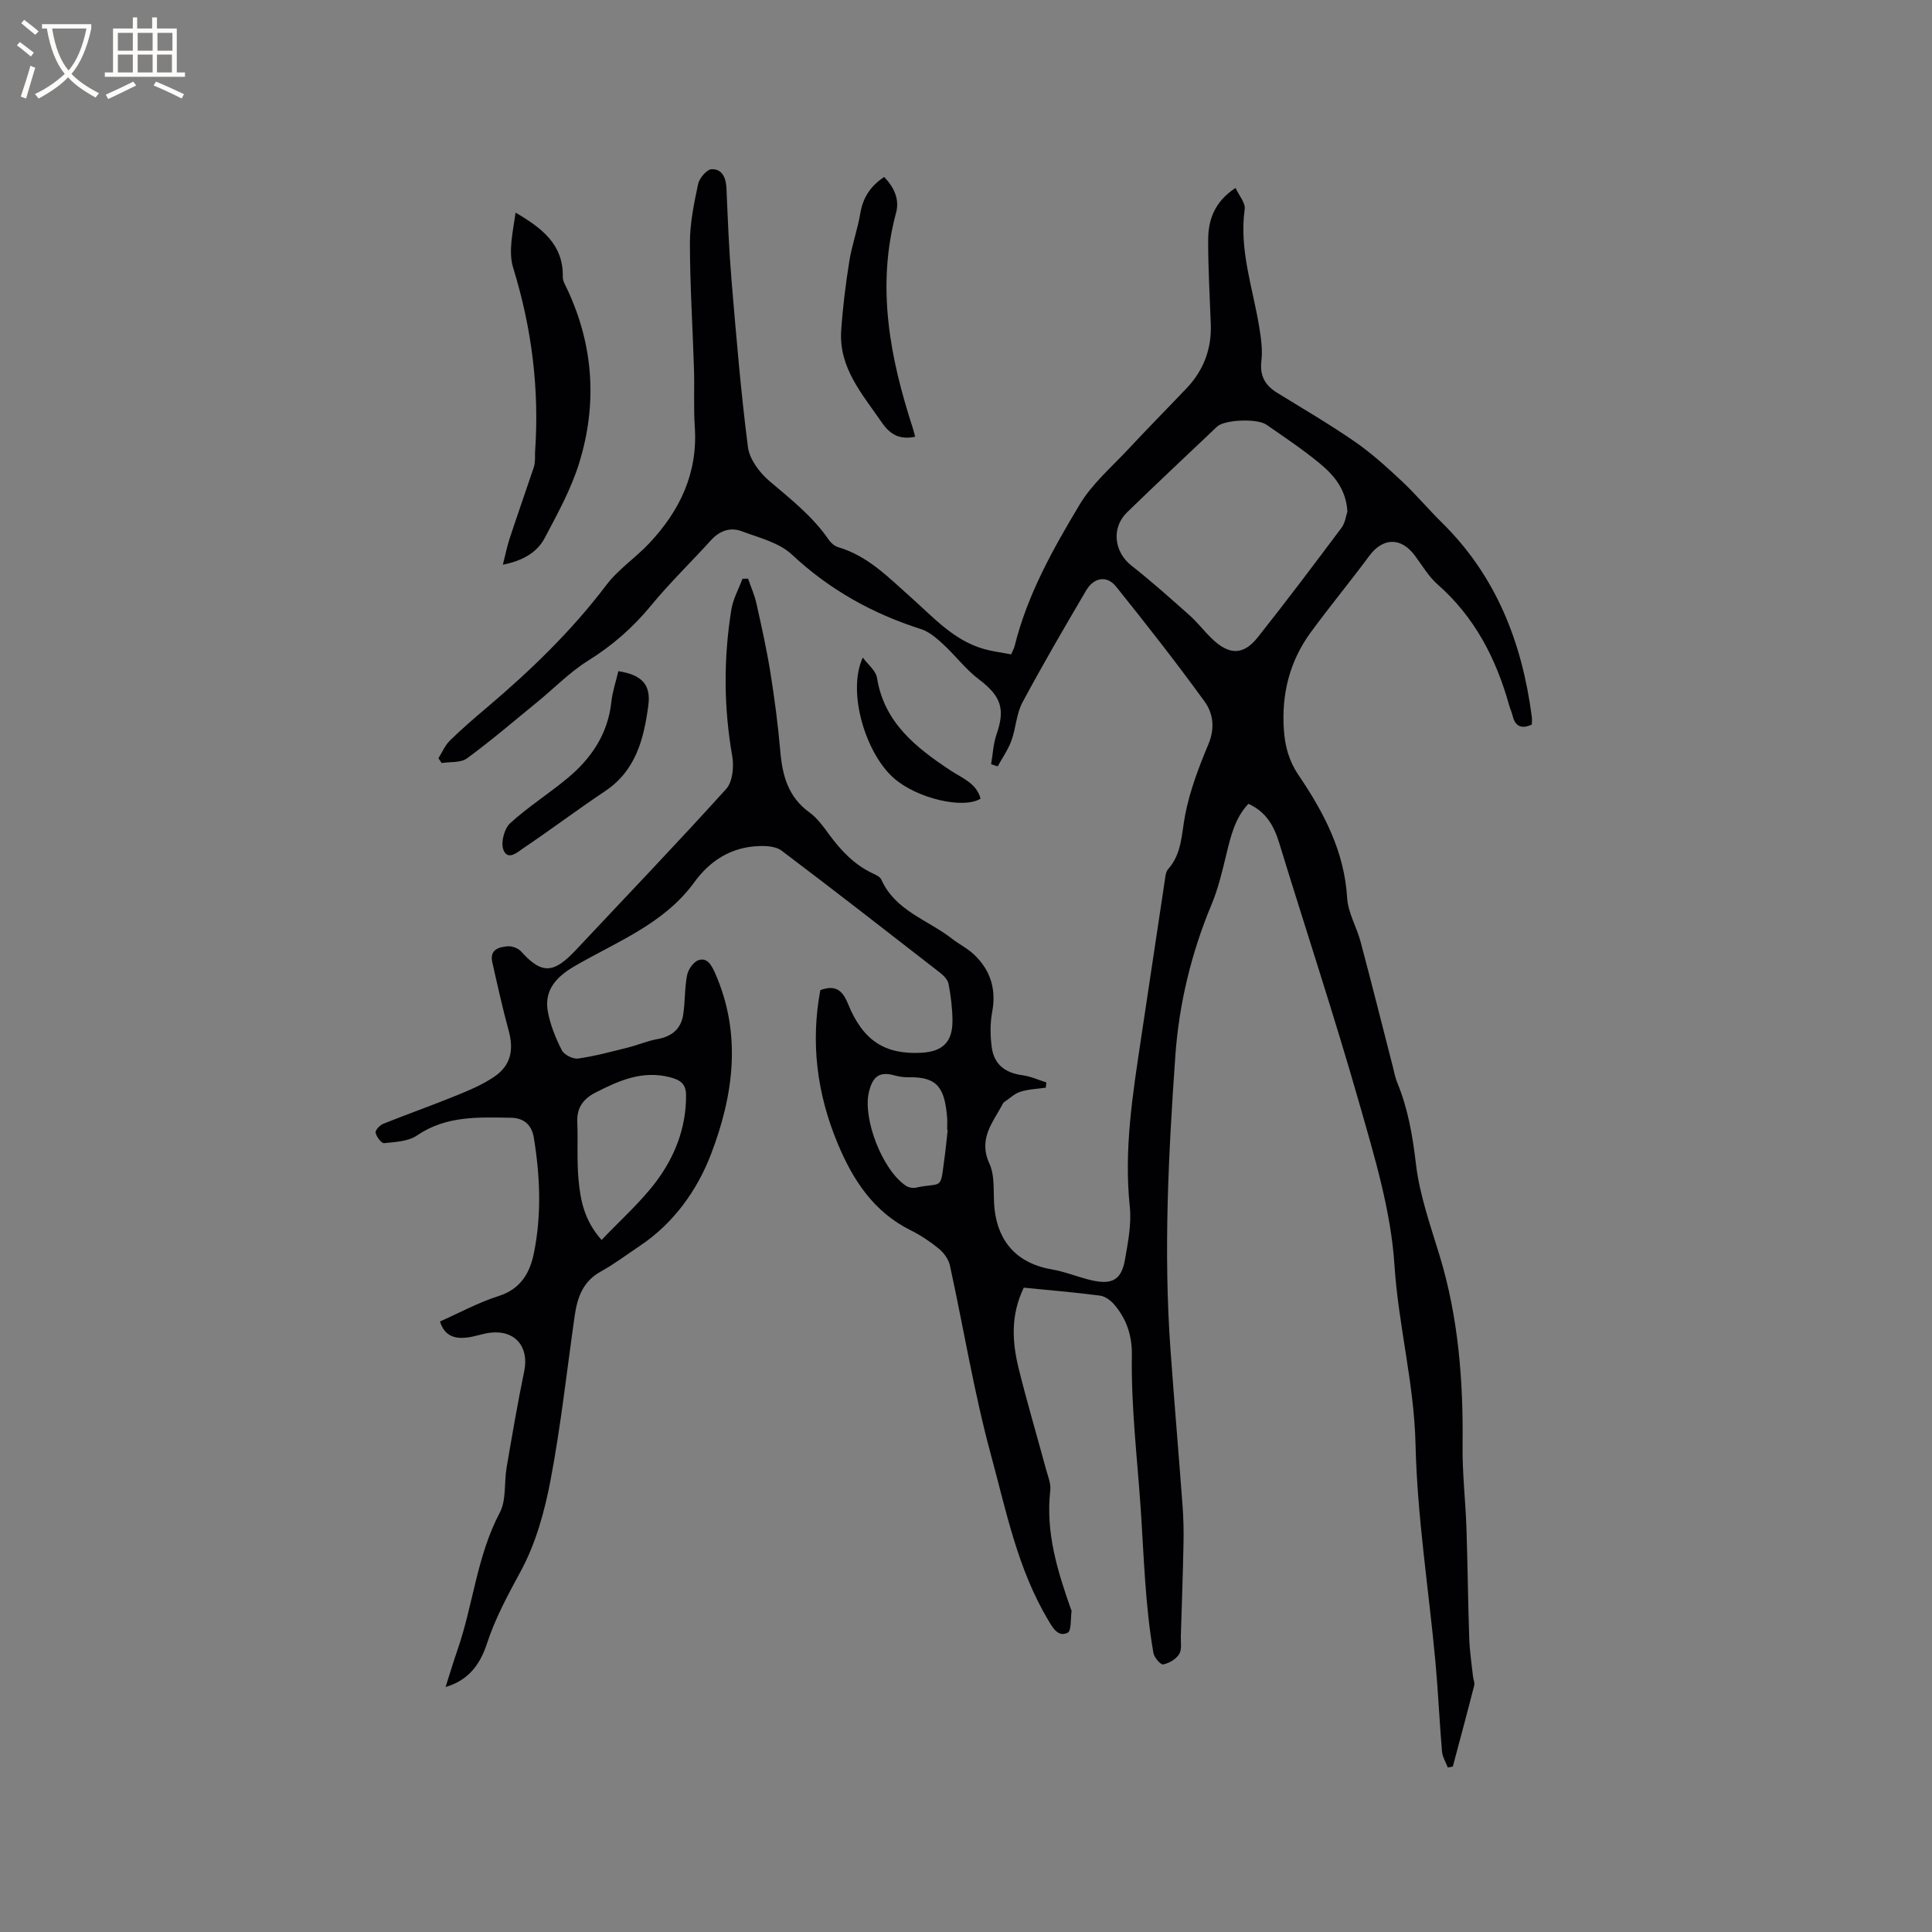 <svg enable-background="new 0 0 400 400" viewBox="0 0 400 400" xmlns="http://www.w3.org/2000/svg"><rect x="0" y="0" width="400" height="400" fill="#808080" stroke="none"/><g fill="#010103"><path d="m92.25 349.28c.94-2.95 1.66-5.35 2.48-7.71 3.24-9.35 4-19.42 8.74-28.38 1.39-2.63.88-6.24 1.42-9.37 1.14-6.67 2.28-13.34 3.65-19.96 1.05-5.06-1.97-8.61-7.16-7.92-1.57.21-3.09.79-4.65.98-2.49.3-4.66-.22-5.64-3.32 4.03-1.79 7.94-3.93 12.12-5.26 4.66-1.48 6.53-4.86 7.36-9.05 1.57-7.88 1.25-15.79-.04-23.71-.47-2.87-2.24-4.12-4.73-4.16-6.71-.11-13.43-.46-19.47 3.67-1.81 1.24-4.49 1.34-6.81 1.59-.54.06-1.56-1.3-1.76-2.16-.11-.48.86-1.56 1.56-1.84 5.01-2.01 10.1-3.8 15.1-5.84 2.73-1.11 5.51-2.28 7.92-3.92 3.43-2.34 4.07-5.53 2.98-9.52-1.28-4.69-2.33-9.45-3.4-14.2-.58-2.57 1.34-3.13 3.17-3.28.92-.08 2.2.39 2.81 1.08 4.43 4.96 6.91 4.42 11.46-.45 10.36-11.05 20.85-21.98 31-33.22 1.32-1.47 1.62-4.58 1.25-6.73-1.78-10.14-1.82-20.25-.2-30.36.35-2.2 1.52-4.28 2.31-6.41.39-.01.77-.02 1.16-.03.58 1.7 1.33 3.36 1.72 5.1 1.06 4.74 2.12 9.48 2.89 14.27.87 5.42 1.59 10.89 2.06 16.36.43 5.04 1.63 9.48 6.02 12.66 1.59 1.15 2.84 2.86 4.02 4.48 2.47 3.38 5.25 6.35 9.11 8.16.66.31 1.51.7 1.77 1.28 2.89 6.47 9.61 8.32 14.6 12.22 1.5 1.17 3.27 2.03 4.63 3.33 3.38 3.23 4.6 7.15 3.72 11.86-.44 2.34-.41 4.86-.1 7.24.47 3.63 2.78 5.38 6.4 5.86 1.67.22 3.27.97 4.91 1.48-.03.36-.07.73-.1 1.09-1.77.26-3.62.31-5.3.86-1.25.4-2.29 1.45-3.43 2.21-.08.05-.12.17-.17.26-2.04 3.86-5.16 7.21-2.78 12.4 1.25 2.73.71 6.26 1.06 9.42.79 7.06 4.98 11.32 11.91 12.49 2.48.42 4.87 1.38 7.32 2.03 4.75 1.26 6.97.5 7.77-4.04.63-3.62 1.38-7.4 1-11-1.24-11.77.6-23.26 2.33-34.79 1.64-10.9 3.26-21.79 4.91-32.69.12-.82.19-1.82.69-2.38 2.89-3.26 2.77-7.28 3.53-11.23.97-5.04 2.86-9.97 4.85-14.73 1.35-3.25.94-6.31-.79-8.71-5.89-8.13-12.09-16.04-18.38-23.87-1.88-2.34-4.58-1.88-6.17.82-4.51 7.67-9 15.36-13.2 23.2-1.26 2.36-1.34 5.32-2.28 7.9-.68 1.87-1.87 3.56-2.84 5.33-.45-.15-.91-.3-1.36-.45.36-2.06.44-4.22 1.12-6.17 1.86-5.32.89-7.96-3.64-11.39-2.75-2.08-4.88-4.95-7.44-7.31-1.35-1.24-2.89-2.58-4.58-3.11-10.05-3.2-18.92-8.15-26.7-15.42-2.67-2.5-6.84-3.5-10.45-4.85-2.32-.86-4.51-.09-6.28 1.85-4.12 4.54-8.55 8.82-12.44 13.55-3.75 4.56-8.01 8.29-13.04 11.42-3.8 2.37-7 5.69-10.5 8.55-4.82 3.94-9.56 8-14.58 11.68-1.29.94-3.46.67-5.23.96-.22-.33-.44-.67-.66-1 .77-1.23 1.35-2.66 2.36-3.65 2.42-2.37 5-4.59 7.59-6.78 9.08-7.69 17.59-15.89 24.81-25.43 2.46-3.25 6.04-5.62 8.86-8.62 6.35-6.74 10.09-14.54 9.45-24.1-.27-4.01-.04-8.06-.17-12.09-.27-8.69-.84-17.37-.84-26.06 0-4.06.85-8.16 1.7-12.16.26-1.22 1.82-3.04 2.82-3.06 2.21-.04 2.96 1.84 3.05 4.02.27 6.36.52 12.72 1.05 19.05.97 11.5 1.92 23.01 3.39 34.45.32 2.52 2.38 5.27 4.41 7.01 4.44 3.78 9.01 7.34 12.35 12.23.45.65 1.21 1.29 1.96 1.51 6.16 1.81 10.43 6.31 15.02 10.37 4.66 4.13 8.86 8.94 15.17 10.71 1.8.51 3.69.73 5.59 1.1.33-.78.6-1.24.72-1.73 2.63-10.63 7.94-20.08 13.48-29.32 2.56-4.27 6.57-7.7 10.03-11.41 3.97-4.27 8.07-8.41 12.09-12.64 3.53-3.71 5.2-8.14 5.01-13.28-.22-5.82-.56-11.65-.54-17.47.01-4.16 1.35-7.91 5.67-10.72.71 1.57 2.08 3.1 1.89 4.41-1.18 8.46 1.71 16.34 3.02 24.45.37 2.28.71 4.66.44 6.92-.37 3.08.73 5.07 3.24 6.62 5.41 3.33 10.91 6.55 16.14 10.16 3.44 2.38 6.58 5.24 9.65 8.11 2.94 2.75 5.53 5.86 8.4 8.68 11.22 11.06 16.55 24.82 18.55 40.12.07.51.01 1.04.01 1.63-2.16.99-3.44.4-3.99-1.86-.17-.72-.5-1.4-.7-2.11-2.7-9.68-7.13-18.29-14.83-25.05-1.87-1.65-3.19-3.94-4.71-5.98-2.87-3.83-6.61-3.72-9.42.07-3.96 5.36-8.22 10.5-12.15 15.88-4.36 5.96-6.04 12.75-5.54 20.11.23 3.42 1.03 6.45 3.06 9.44 5.19 7.66 9.47 15.75 10.04 25.38.18 3.07 1.96 6.01 2.78 9.07 2.29 8.59 4.45 17.21 6.66 25.81.29 1.13.49 2.29.93 3.36 2.24 5.43 3.19 11.04 3.88 16.89.76 6.44 3.01 12.74 4.92 19.02 3.89 12.82 4.89 25.94 4.73 39.25-.07 5.69.61 11.38.8 17.08.26 7.63.32 15.26.58 22.88.09 2.62.5 5.23.78 7.85.07.62.4 1.29.25 1.85-1.43 5.61-2.94 11.2-4.43 16.79-.35.07-.69.14-1.04.2-.42-1.11-1.1-2.19-1.2-3.32-.53-6.22-.8-12.47-1.37-18.69-1.39-14.98-3.77-29.93-4.11-44.93-.29-12.56-3.55-24.6-4.36-37.07-.73-11.27-4.14-22.47-7.27-33.45-5.16-18.09-11.09-35.97-16.6-53.97-1.08-3.52-2.69-6.42-6.37-8.09-2.7 2.85-3.6 6.48-4.5 10.18-.87 3.58-1.7 7.23-3.11 10.61-4.22 10.08-6.77 20.7-7.52 31.4-1.42 20.25-2.47 40.57-1 60.9.78 10.77 1.7 21.53 2.5 32.29.19 2.63.25 5.28.19 7.92-.13 6.35-.35 12.69-.55 19.03-.04 1.27.25 2.79-.35 3.73-.65 1.04-2.09 1.88-3.31 2.12-.52.11-1.86-1.44-2.02-2.37-1.72-9.93-1.96-19.99-2.64-30.02-.72-10.52-1.99-21.03-1.82-31.59.06-4.1-1.08-7.47-3.59-10.46-.73-.88-1.92-1.77-2.99-1.91-5.23-.69-10.5-1.12-15.8-1.65-2.78 5.78-2.39 11.32-1.04 16.8 1.73 6.98 3.78 13.89 5.66 20.84.39 1.43 1.03 2.94.87 4.34-1 8.69 1.5 16.72 4.32 24.71.04.1.11.21.09.3-.23 1.55-.01 4.05-.81 4.45-1.94.95-3.02-.91-4-2.56-6.37-10.63-8.75-22.71-11.92-34.39-3.49-12.85-5.61-26.06-8.46-39.09-.28-1.27-1.24-2.6-2.26-3.45-1.79-1.47-3.77-2.79-5.84-3.82-7.7-3.82-12-10.43-15.16-18.04-4.26-10.23-5.61-20.78-3.57-31.7 3.02-1.08 4.52-.14 5.73 2.84 3.1 7.65 7.65 10.5 15.08 10.14 4.5-.22 6.58-2.21 6.55-6.69-.02-2.53-.34-5.08-.81-7.57-.17-.89-1.06-1.77-1.84-2.38-10.88-8.46-21.75-16.93-32.75-25.23-1.13-.85-3.04-.98-4.57-.93-5.77.17-10.17 2.93-13.54 7.56-6.26 8.59-16.03 12.24-24.75 17.32-3.7 2.15-6.34 4.91-5.51 9.41.51 2.76 1.61 5.47 2.89 7.98.48.94 2.31 1.87 3.36 1.72 3.51-.5 6.96-1.44 10.41-2.3 2.03-.51 3.99-1.37 6.04-1.73 2.98-.53 4.87-2.12 5.32-5.06.41-2.71.28-5.52.81-8.2.24-1.19 1.35-2.76 2.4-3.09 1.7-.53 2.56.86 3.32 2.54 5.7 12.74 3.87 25.59-.82 37.76-2.81 7.3-7.64 14.14-14.58 18.79-2.73 1.83-5.37 3.83-8.23 5.41-3.7 2.05-4.83 5.39-5.37 9.17-1.62 11.32-2.85 22.7-4.98 33.92-1.23 6.49-3.06 13.17-6.18 18.92-2.68 4.95-5.29 9.73-7.05 15.13-1.24 3.71-3.42 7.38-8.52 8.86zm186.72-243.37c-.3-4.72-2.87-7.6-5.81-10.03-3.48-2.87-7.25-5.38-10.96-7.95-1.94-1.35-8.7-1.04-10.21.39-6.23 5.9-12.48 11.77-18.64 17.75-3.32 3.23-2.68 8.22.9 11.03 4.14 3.25 8.07 6.77 12.01 10.27 1.65 1.47 3.02 3.27 4.61 4.82 3.6 3.48 6.54 3.53 9.55-.26 5.91-7.45 11.64-15.06 17.34-22.68.76-1.03.92-2.52 1.21-3.34zm-154.42 150.81c3.94-4.14 8.02-7.75 11.24-12.01 3.92-5.2 6.29-11.23 6.25-17.96-.01-2.3-1.08-3.13-3.34-3.72-5.75-1.48-10.56.71-15.4 3.17-2.46 1.25-3.89 3.08-3.78 6.02.16 4.01-.11 8.06.26 12.05.39 4.2 1.17 8.39 4.77 12.45zm71.66-22.78c-.04 0-.07-.01-.11-.01 0-.85.06-1.7-.01-2.54-.49-5.93-1.85-8.48-7.87-8.35-1.05.02-2.13-.13-3.15-.42-3.26-.91-4.53.62-5.2 3.62-1.22 5.47 2.78 15.93 7.66 19.24.54.37 1.41.56 2.04.42 5.52-1.19 5.09.7 5.91-5.64.3-2.11.5-4.22.73-6.32z"/><path d="m104.11 116.92c.52-2.04.86-3.77 1.41-5.44 1.63-4.93 3.34-9.82 5-14.74.17-.49.2-1.03.24-1.56s-.02-1.06.02-1.59c.91-13-.67-25.64-4.53-38.13-1.07-3.46-.02-7.59.49-11.44 5.42 3.18 9.92 6.57 9.78 13.29-.02.88.56 1.79.96 2.65 5.44 11.66 6.19 23.75 2.43 35.91-1.67 5.4-4.47 10.48-7.13 15.51-1.64 3.1-4.67 4.73-8.67 5.54z"/><path d="m183.06 36.64c2 2.09 3.23 4.57 2.46 7.42-4.11 15.27-1.28 29.96 3.45 44.52.19.6.33 1.21.5 1.84-3.09.65-5.11-.33-6.94-3-4-5.84-8.88-11.25-8.37-18.97.32-4.83.93-9.65 1.69-14.42.53-3.33 1.72-6.56 2.27-9.88.55-3.28 2.14-5.66 4.94-7.51z"/><path d="m128.02 138.96c4.86.75 6.78 2.78 6.21 7.08-.92 6.9-2.56 13.5-8.97 17.77-5.71 3.81-11.2 7.96-16.9 11.79-1.16.78-3.24 2.71-4.14.33-.56-1.5.18-4.37 1.39-5.48 3.72-3.41 8.06-6.14 11.95-9.39 4.93-4.11 8.33-9.18 9.02-15.8.23-2.08.93-4.1 1.44-6.3z"/><path d="m178.63 136.14c1.01 1.39 2.69 2.68 2.94 4.19 1.49 9.31 8.09 14.45 15.2 19.17 2.45 1.62 5.36 2.61 6.25 5.85-3.56 2.22-13.1-.03-17.88-4.17-5.89-5.09-9.82-17.89-6.51-25.04z"/></g><path d="m6.4 11.7c-1-.8-1.9-1.6-2.9-2.3l.6-.7c.9.7 1.9 1.4 2.9 2.2zm-2.1 8.3c.7-2.1 1.4-4.2 2-6.4.2.1.6.3 1 .4-.7 2.3-1.3 4.4-1.9 6.4zm3-12.8c-1.1-.9-2.1-1.7-2.9-2.4l.6-.7c1 .8 2 1.5 3 2.4zm1.4-1.3v-.9h10.2v.9c-.9 4.2-2.3 7.3-4.1 9.4 1.3 1.4 3.2 2.7 5.7 4-.2.2-.4.5-.7.9-2.5-1.4-4.4-2.7-5.7-4.2-1.4 1.5-3.5 3-6.1 4.4 0 0 0 0-.1-.1-.3-.4-.5-.7-.7-.8 2.7-1.3 4.7-2.8 6.2-4.2-1.8-2.2-3-5.3-3.7-9.4zm9.2 0h-7.1c.6 3.8 1.7 6.7 3.4 8.7 1.7-2 2.9-4.8 3.7-8.7z" fill="#fcfbfa"/><path d="m31.6 3.6h.9v2.3h4.1v9.1h1.7v.9h-16.6v-.9h1.7v-9.1h4.1v-2.3h.9v2.3h3.1v-2.3zm-4 13.3.6.8c-1.9.9-3.8 1.9-5.8 2.8-.2-.3-.3-.6-.5-.9 2-.9 3.9-1.8 5.7-2.7zm-3.2-10.1v3.7h3.1v-3.7zm0 4.5v3.7h3.1v-3.7zm4.1-4.5v3.7h3.1v-3.7zm0 4.5v3.7h3.1v-3.7zm9.1 9.1c-2.1-1.1-4.1-2-5.8-2.7l.5-.8c2.2.9 4.1 1.8 5.8 2.6zm-1.9-13.6h-3.1v3.7h3.1zm-3.2 4.5v3.7h3.1v-3.7z" fill="#fcfbfa"/></svg>